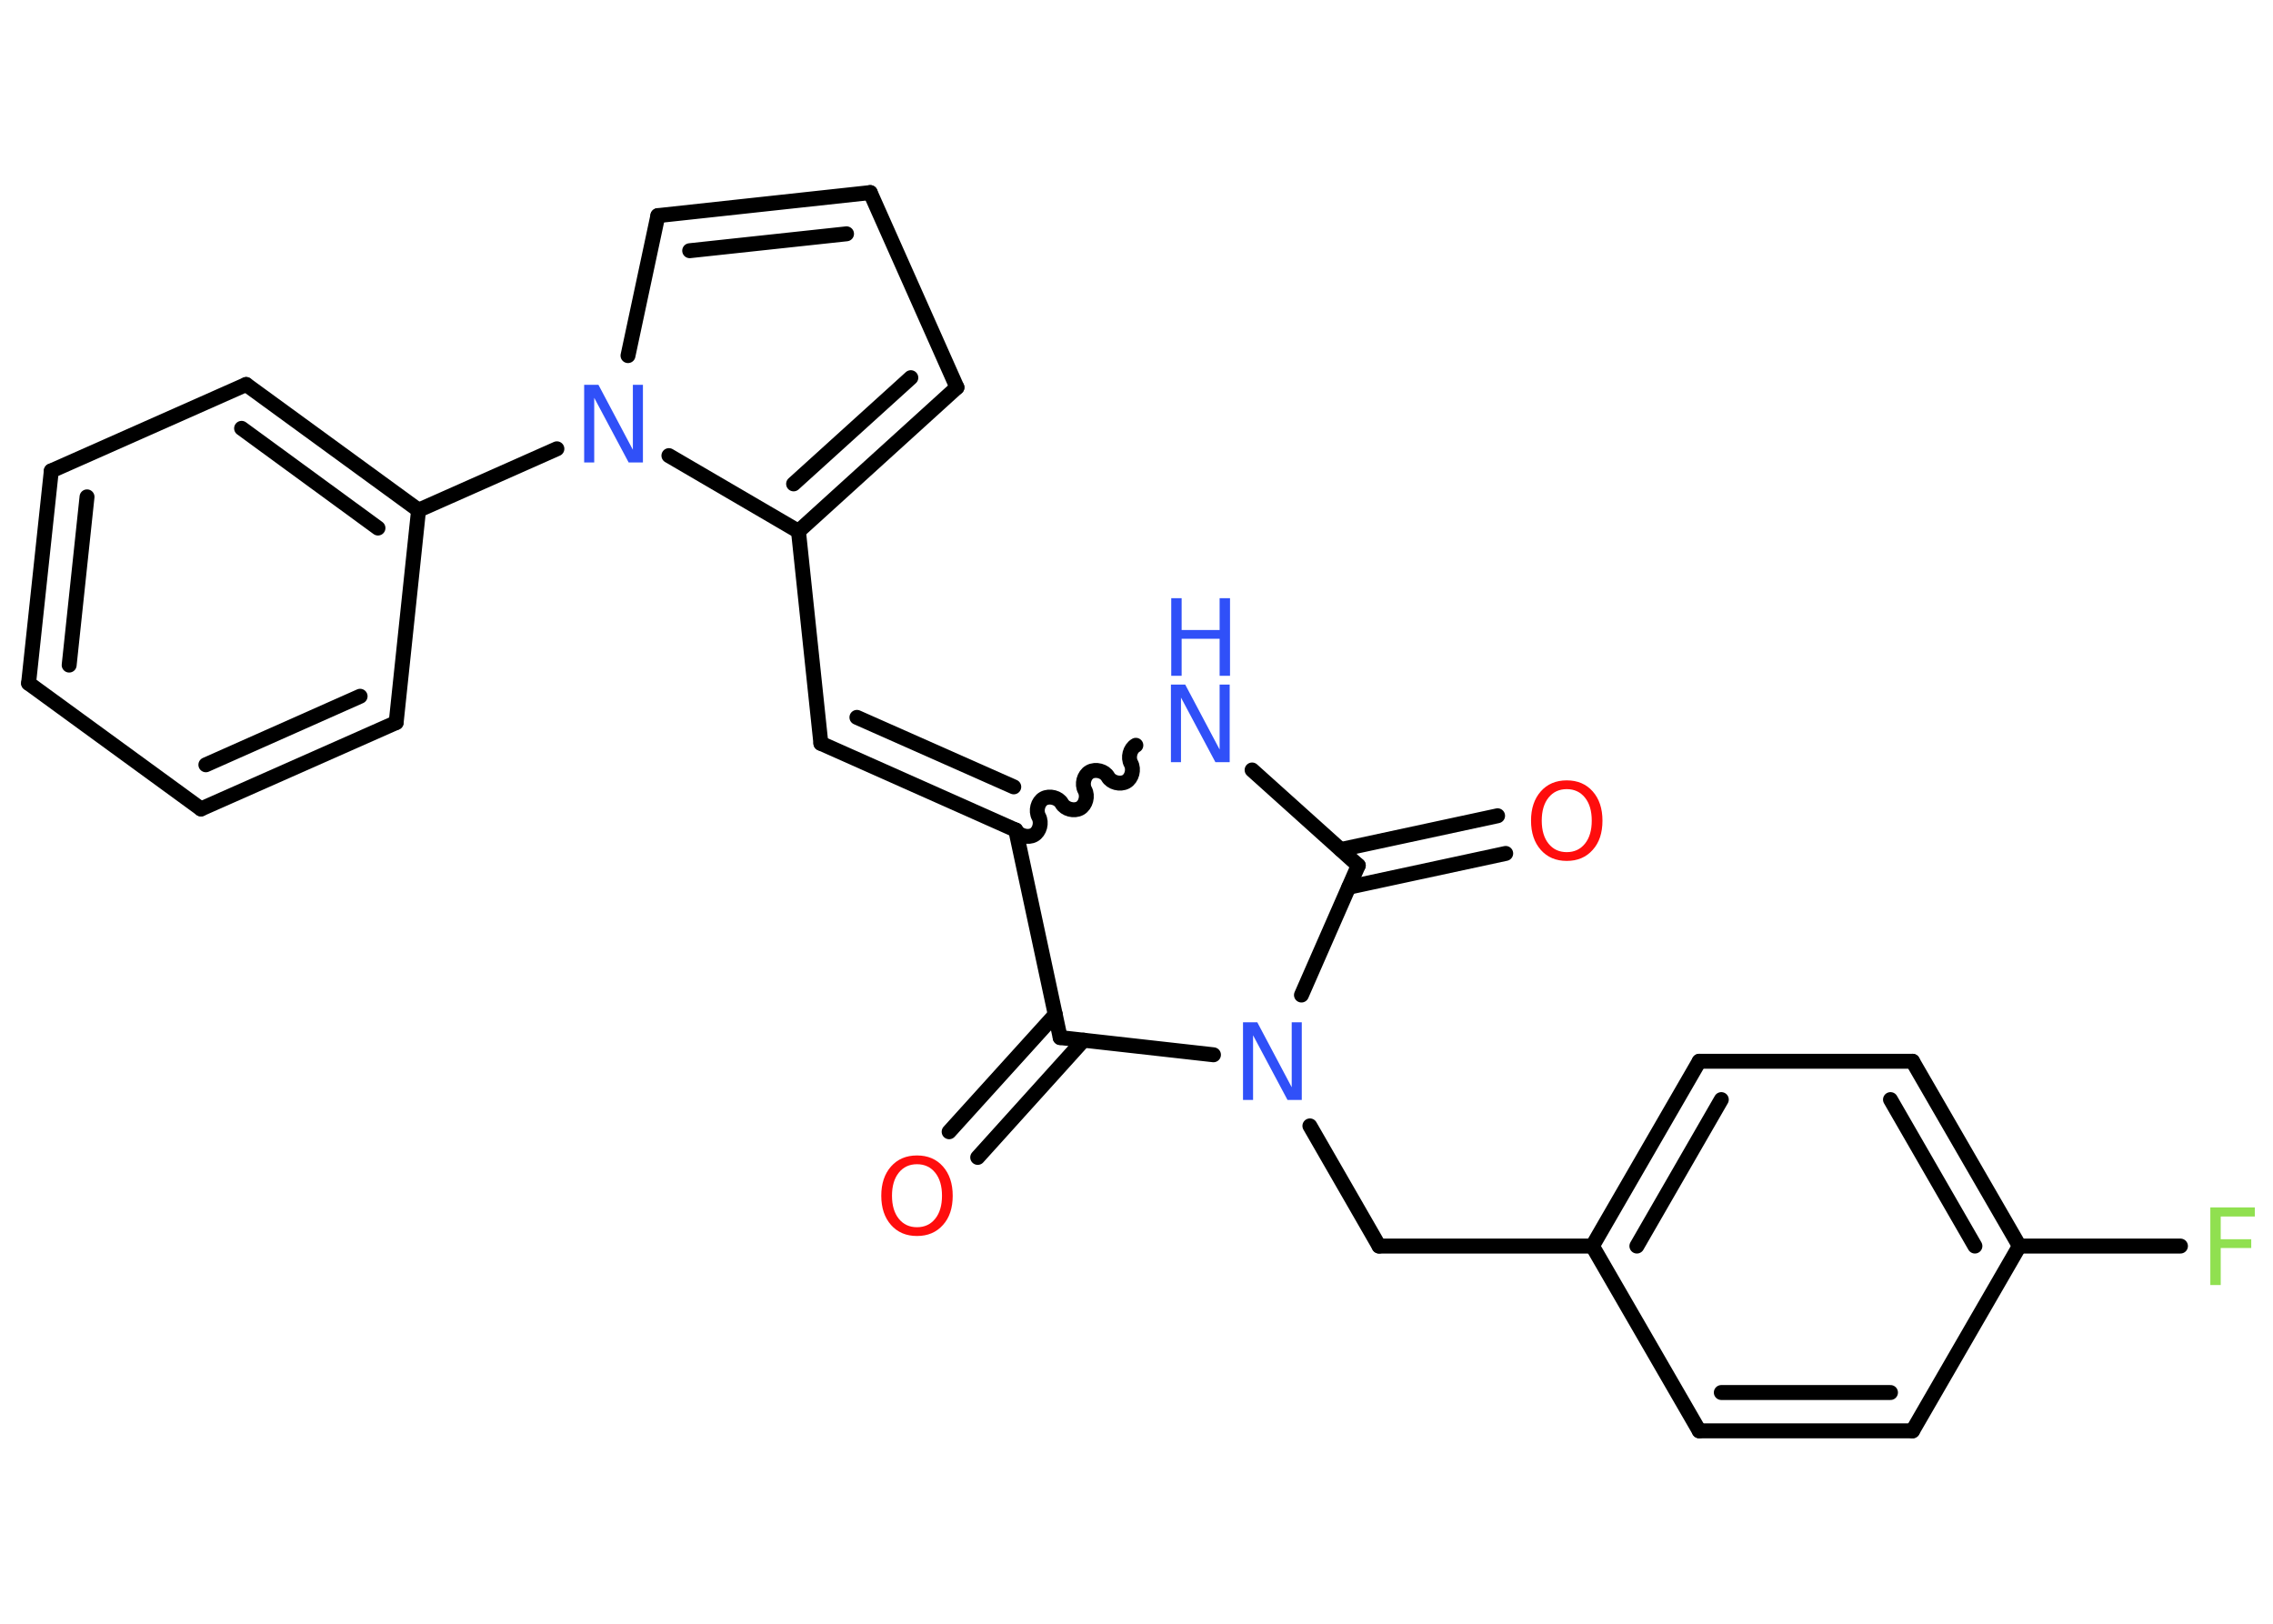 <?xml version='1.0' encoding='UTF-8'?>
<!DOCTYPE svg PUBLIC "-//W3C//DTD SVG 1.1//EN" "http://www.w3.org/Graphics/SVG/1.1/DTD/svg11.dtd">
<svg version='1.2' xmlns='http://www.w3.org/2000/svg' xmlns:xlink='http://www.w3.org/1999/xlink' width='70.0mm' height='50.0mm' viewBox='0 0 70.0 50.0'>
  <desc>Generated by the Chemistry Development Kit (http://github.com/cdk)</desc>
  <g stroke-linecap='round' stroke-linejoin='round' stroke='#000000' stroke-width='.46' fill='#3050F8'>
    <rect x='.0' y='.0' width='70.0' height='50.0' fill='#FFFFFF' stroke='none'/>
    <g id='mol1' class='mol'>
      <g id='mol1bnd1' class='bond'>
        <line x1='46.37' y1='26.28' x2='41.54' y2='27.32'/>
        <line x1='46.12' y1='25.12' x2='41.29' y2='26.16'/>
      </g>
      <line id='mol1bnd2' class='bond' x1='41.83' y1='26.65' x2='38.56' y2='23.71'/>
      <path id='mol1bnd3' class='bond' d='M31.28 25.56c.1 .18 .38 .25 .56 .15c.18 -.1 .25 -.38 .15 -.56c-.1 -.18 -.03 -.46 .15 -.56c.18 -.1 .46 -.03 .56 .15c.1 .18 .38 .25 .56 .15c.18 -.1 .25 -.38 .15 -.56c-.1 -.18 -.03 -.46 .15 -.56c.18 -.1 .46 -.03 .56 .15c.1 .18 .38 .25 .56 .15c.18 -.1 .25 -.38 .15 -.56c-.1 -.18 -.03 -.46 .15 -.56' fill='none' stroke='#000000' stroke-width='.46'/>
      <g id='mol1bnd4' class='bond'>
        <line x1='25.28' y1='22.89' x2='31.28' y2='25.56'/>
        <line x1='26.39' y1='22.09' x2='31.22' y2='24.23'/>
      </g>
      <line id='mol1bnd5' class='bond' x1='25.28' y1='22.89' x2='24.59' y2='16.36'/>
      <g id='mol1bnd6' class='bond'>
        <line x1='24.59' y1='16.36' x2='29.47' y2='11.93'/>
        <line x1='24.44' y1='14.9' x2='28.05' y2='11.63'/>
      </g>
      <line id='mol1bnd7' class='bond' x1='29.47' y1='11.93' x2='26.8' y2='5.93'/>
      <g id='mol1bnd8' class='bond'>
        <line x1='26.8' y1='5.93' x2='20.26' y2='6.64'/>
        <line x1='26.07' y1='7.2' x2='21.24' y2='7.72'/>
      </g>
      <line id='mol1bnd9' class='bond' x1='20.26' y1='6.64' x2='19.34' y2='10.95'/>
      <line id='mol1bnd10' class='bond' x1='24.59' y1='16.36' x2='20.6' y2='14.03'/>
      <line id='mol1bnd11' class='bond' x1='17.15' y1='13.82' x2='12.89' y2='15.71'/>
      <g id='mol1bnd12' class='bond'>
        <line x1='12.89' y1='15.71' x2='7.58' y2='11.84'/>
        <line x1='11.64' y1='16.26' x2='7.44' y2='13.19'/>
      </g>
      <line id='mol1bnd13' class='bond' x1='7.58' y1='11.84' x2='1.58' y2='14.5'/>
      <g id='mol1bnd14' class='bond'>
        <line x1='1.58' y1='14.5' x2='.88' y2='21.04'/>
        <line x1='2.68' y1='15.3' x2='2.13' y2='20.48'/>
      </g>
      <line id='mol1bnd15' class='bond' x1='.88' y1='21.04' x2='6.19' y2='24.91'/>
      <g id='mol1bnd16' class='bond'>
        <line x1='6.19' y1='24.91' x2='12.2' y2='22.25'/>
        <line x1='6.34' y1='23.55' x2='11.09' y2='21.44'/>
      </g>
      <line id='mol1bnd17' class='bond' x1='12.89' y1='15.71' x2='12.2' y2='22.25'/>
      <line id='mol1bnd18' class='bond' x1='31.28' y1='25.56' x2='32.65' y2='31.95'/>
      <g id='mol1bnd19' class='bond'>
        <line x1='33.37' y1='32.03' x2='30.11' y2='35.64'/>
        <line x1='32.5' y1='31.24' x2='29.23' y2='34.85'/>
      </g>
      <line id='mol1bnd20' class='bond' x1='32.65' y1='31.95' x2='37.37' y2='32.48'/>
      <line id='mol1bnd21' class='bond' x1='41.83' y1='26.65' x2='40.08' y2='30.64'/>
      <line id='mol1bnd22' class='bond' x1='40.34' y1='34.67' x2='42.47' y2='38.37'/>
      <line id='mol1bnd23' class='bond' x1='42.47' y1='38.37' x2='49.04' y2='38.37'/>
      <g id='mol1bnd24' class='bond'>
        <line x1='52.33' y1='32.68' x2='49.04' y2='38.37'/>
        <line x1='53.01' y1='33.86' x2='50.41' y2='38.37'/>
      </g>
      <line id='mol1bnd25' class='bond' x1='52.33' y1='32.68' x2='58.9' y2='32.68'/>
      <g id='mol1bnd26' class='bond'>
        <line x1='62.19' y1='38.37' x2='58.9' y2='32.68'/>
        <line x1='60.82' y1='38.37' x2='58.22' y2='33.86'/>
      </g>
      <line id='mol1bnd27' class='bond' x1='62.19' y1='38.37' x2='67.15' y2='38.37'/>
      <line id='mol1bnd28' class='bond' x1='62.19' y1='38.37' x2='58.9' y2='44.06'/>
      <g id='mol1bnd29' class='bond'>
        <line x1='52.33' y1='44.06' x2='58.9' y2='44.06'/>
        <line x1='53.01' y1='42.88' x2='58.22' y2='42.88'/>
      </g>
      <line id='mol1bnd30' class='bond' x1='49.04' y1='38.37' x2='52.33' y2='44.06'/>
      <path id='mol1atm1' class='atom' d='M48.25 24.3q-.35 .0 -.56 .26q-.21 .26 -.21 .71q.0 .45 .21 .71q.21 .26 .56 .26q.35 .0 .56 -.26q.21 -.26 .21 -.71q.0 -.45 -.21 -.71q-.21 -.26 -.56 -.26zM48.25 24.03q.5 .0 .8 .34q.3 .34 .3 .9q.0 .57 -.3 .9q-.3 .34 -.8 .34q-.5 .0 -.8 -.34q-.3 -.34 -.3 -.9q.0 -.56 .3 -.9q.3 -.34 .8 -.34z' stroke='none' fill='#FF0D0D'/>
      <g id='mol1atm3' class='atom'>
        <path d='M36.07 21.08h.43l1.06 2.0v-2.0h.31v2.39h-.44l-1.06 -1.99v1.99h-.31v-2.39z' stroke='none'/>
        <path d='M36.07 18.42h.32v.98h1.17v-.98h.32v2.39h-.32v-1.14h-1.17v1.14h-.32v-2.39z' stroke='none'/>
      </g>
      <path id='mol1atm10' class='atom' d='M18.0 11.85h.43l1.06 2.0v-2.0h.31v2.39h-.44l-1.06 -1.99v1.99h-.31v-2.39z' stroke='none'/>
      <path id='mol1atm18' class='atom' d='M28.24 35.85q-.35 .0 -.56 .26q-.21 .26 -.21 .71q.0 .45 .21 .71q.21 .26 .56 .26q.35 .0 .56 -.26q.21 -.26 .21 -.71q.0 -.45 -.21 -.71q-.21 -.26 -.56 -.26zM28.24 35.58q.5 .0 .8 .34q.3 .34 .3 .9q.0 .57 -.3 .9q-.3 .34 -.8 .34q-.5 .0 -.8 -.34q-.3 -.34 -.3 -.9q.0 -.56 .3 -.9q.3 -.34 .8 -.34z' stroke='none' fill='#FF0D0D'/>
      <path id='mol1atm19' class='atom' d='M38.29 31.48h.43l1.06 2.0v-2.0h.31v2.39h-.44l-1.06 -1.99v1.99h-.31v-2.39z' stroke='none'/>
      <path id='mol1atm25' class='atom' d='M68.07 37.18h1.37v.28h-1.05v.7h.94v.27h-.94v1.14h-.32v-2.39z' stroke='none' fill='#90E050'/>
    </g>
  </g>
</svg>
